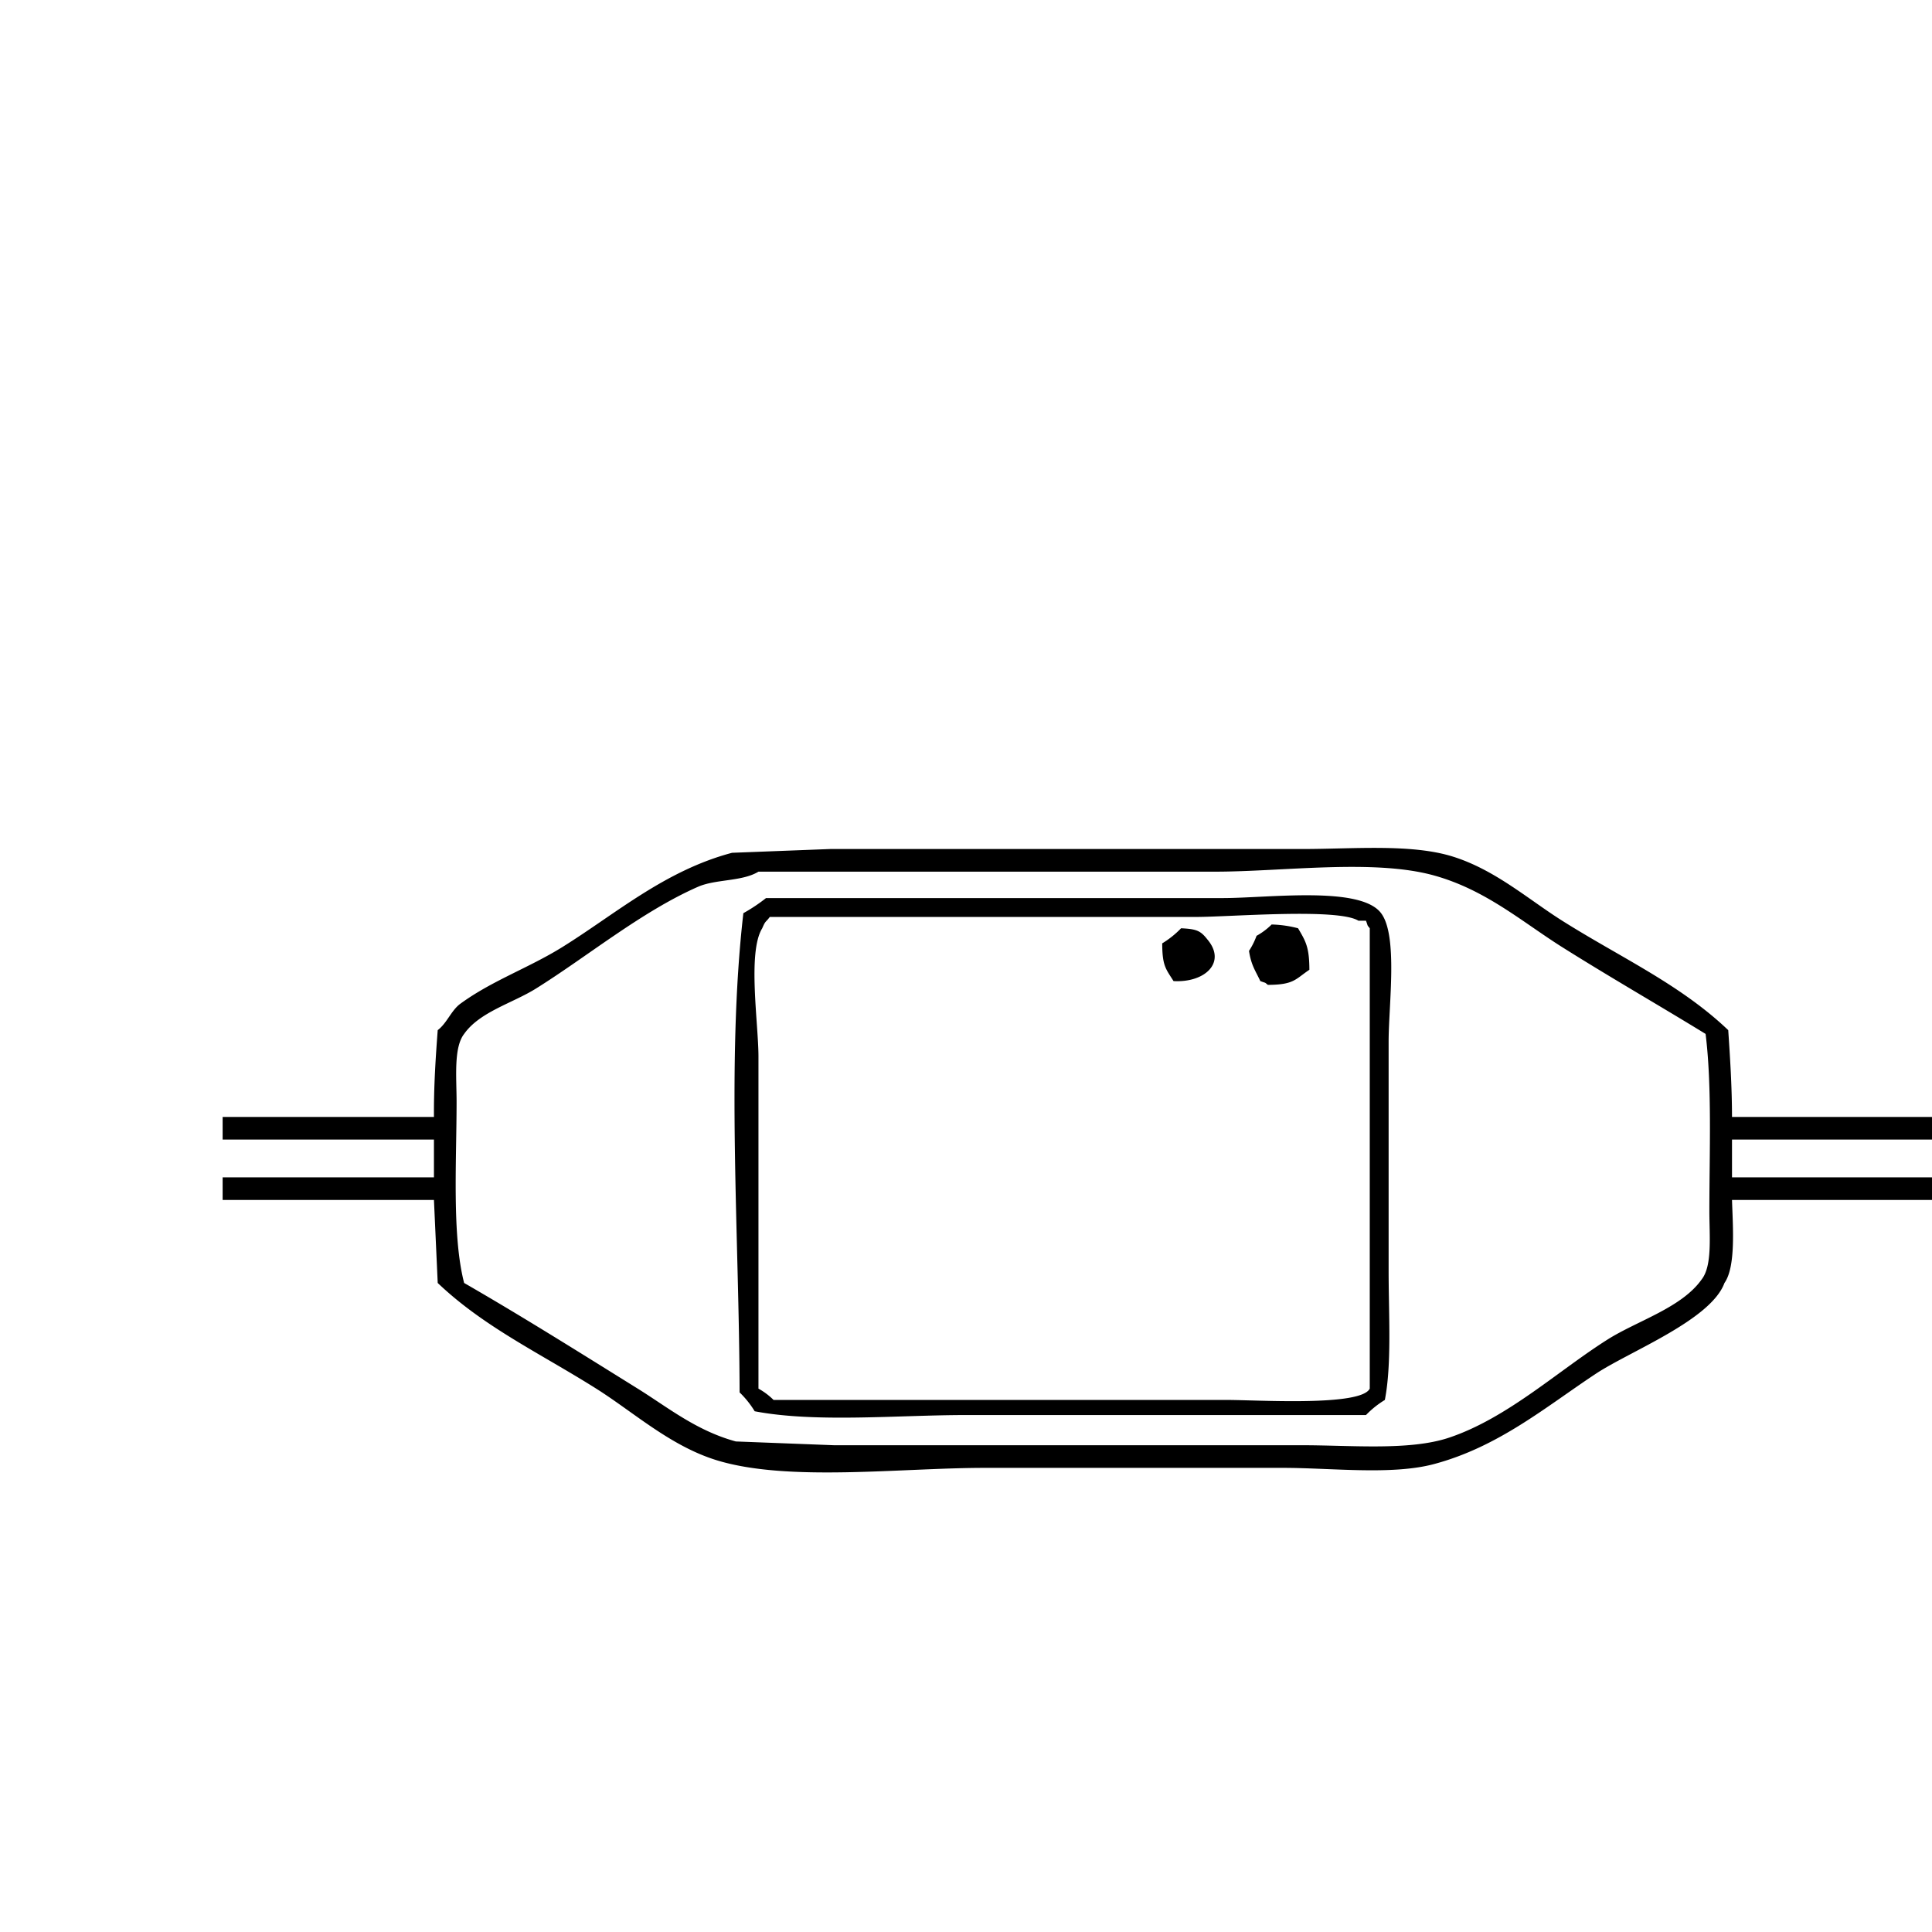 <svg xmlns="http://www.w3.org/2000/svg" version="1.1" viewBox="0 0 512 512" fill="currentColor"><path fill="currentColor" d="M459 296h56v6h-56v10h56v6h-56c.225 7.2 1.04 17.682-2 22c-3.606 9.82-25.053 18.1-34 24c-13.242 8.737-25.778 19.406-43 24c-11.158 2.976-27.172 1-40 1h-79c-22.351 0-52.123 3.775-71-2c-12.312-3.767-22.019-12.708-32-19c-14.875-9.377-29.727-16.3-42-28l-1-22H59v-6h56v-10H59v-6h56c-.063-8.106.487-16.222 1-23c2.444-1.85 3.589-5.238 6-7c8.4-6.136 18.1-9.471 27-15c14.063-8.735 27.148-20.267 45-25l26-1h125c13.664 0 28.988-1.442 40 2c11.215 3.506 19.971 11.3 29 17c15.411 9.722 31.264 16.844 44 29c.456 6.771.992 14.9 1 23m-258-65c-4.314 2.639-11.339 1.955-16 4c-14.939 6.553-29.315 18.46-43 27c-6.174 3.853-14.892 6.158-19 12c-2.818 3.649-2 11.539-2 18c0 15.761-1.257 35.409 2 48c15.435 8.889 30.607 18.425 46 28c8.047 5.006 15.538 11.148 26 14l26 1h124c13.19 0 28.568 1.488 39-2c15.44-5.162 28.926-17.741 42-26c7.961-5.029 19.694-8.429 25-16c2.81-3.662 2-11.529 2-18c0-15.472.727-33.143-1-47c-12.4-7.611-25.266-14.98-38-23c-10.658-6.712-20.275-15.2-34-19c-15.975-4.42-40.033-1-58-1zm2 7h121c12.19 0 36.535-3.3 42 4c4.515 5.956 2 24.387 2 34v61c0 11.1.853 24.535-1 34a24.935 24.935 0 0 0-5 4H256c-17.962 0-39.827 2.092-56-1a24.935 24.935 0 0 0-4-5c-.093-41.455-3.558-87.386 1-127a44.585 44.585 0 0 0 6-4m1 5c-1.133 1.546-1.085.843-2 3c-3.941 6.34-1 25.245-1 34v88a18.068 18.068 0 0 1 4 3h120c8.417 0 35.634 1.77 38-3V246c-.8-1.021-.355-.274-1-2h-2c-5.476-3.4-34.059-1-43-1zm133 2a30.439 30.439 0 0 1 7 1c2 3.415 2.988 4.94 3 11c-3.746 2.512-4.065 3.975-11 4c-1.021-.8-.274-.355-2-1c-1.332-2.84-2.409-4.156-3-8a19.54 19.54 0 0 0 2-4a18.068 18.068 0 0 0 4-3m-24 1c4.166.206 5.154.651 7 3c5.078 6.063-.668 11.466-9 11c-2.046-3.241-2.988-4.032-3-10a24.935 24.935 0 0 0 5-4" class="cls-1"/></svg>